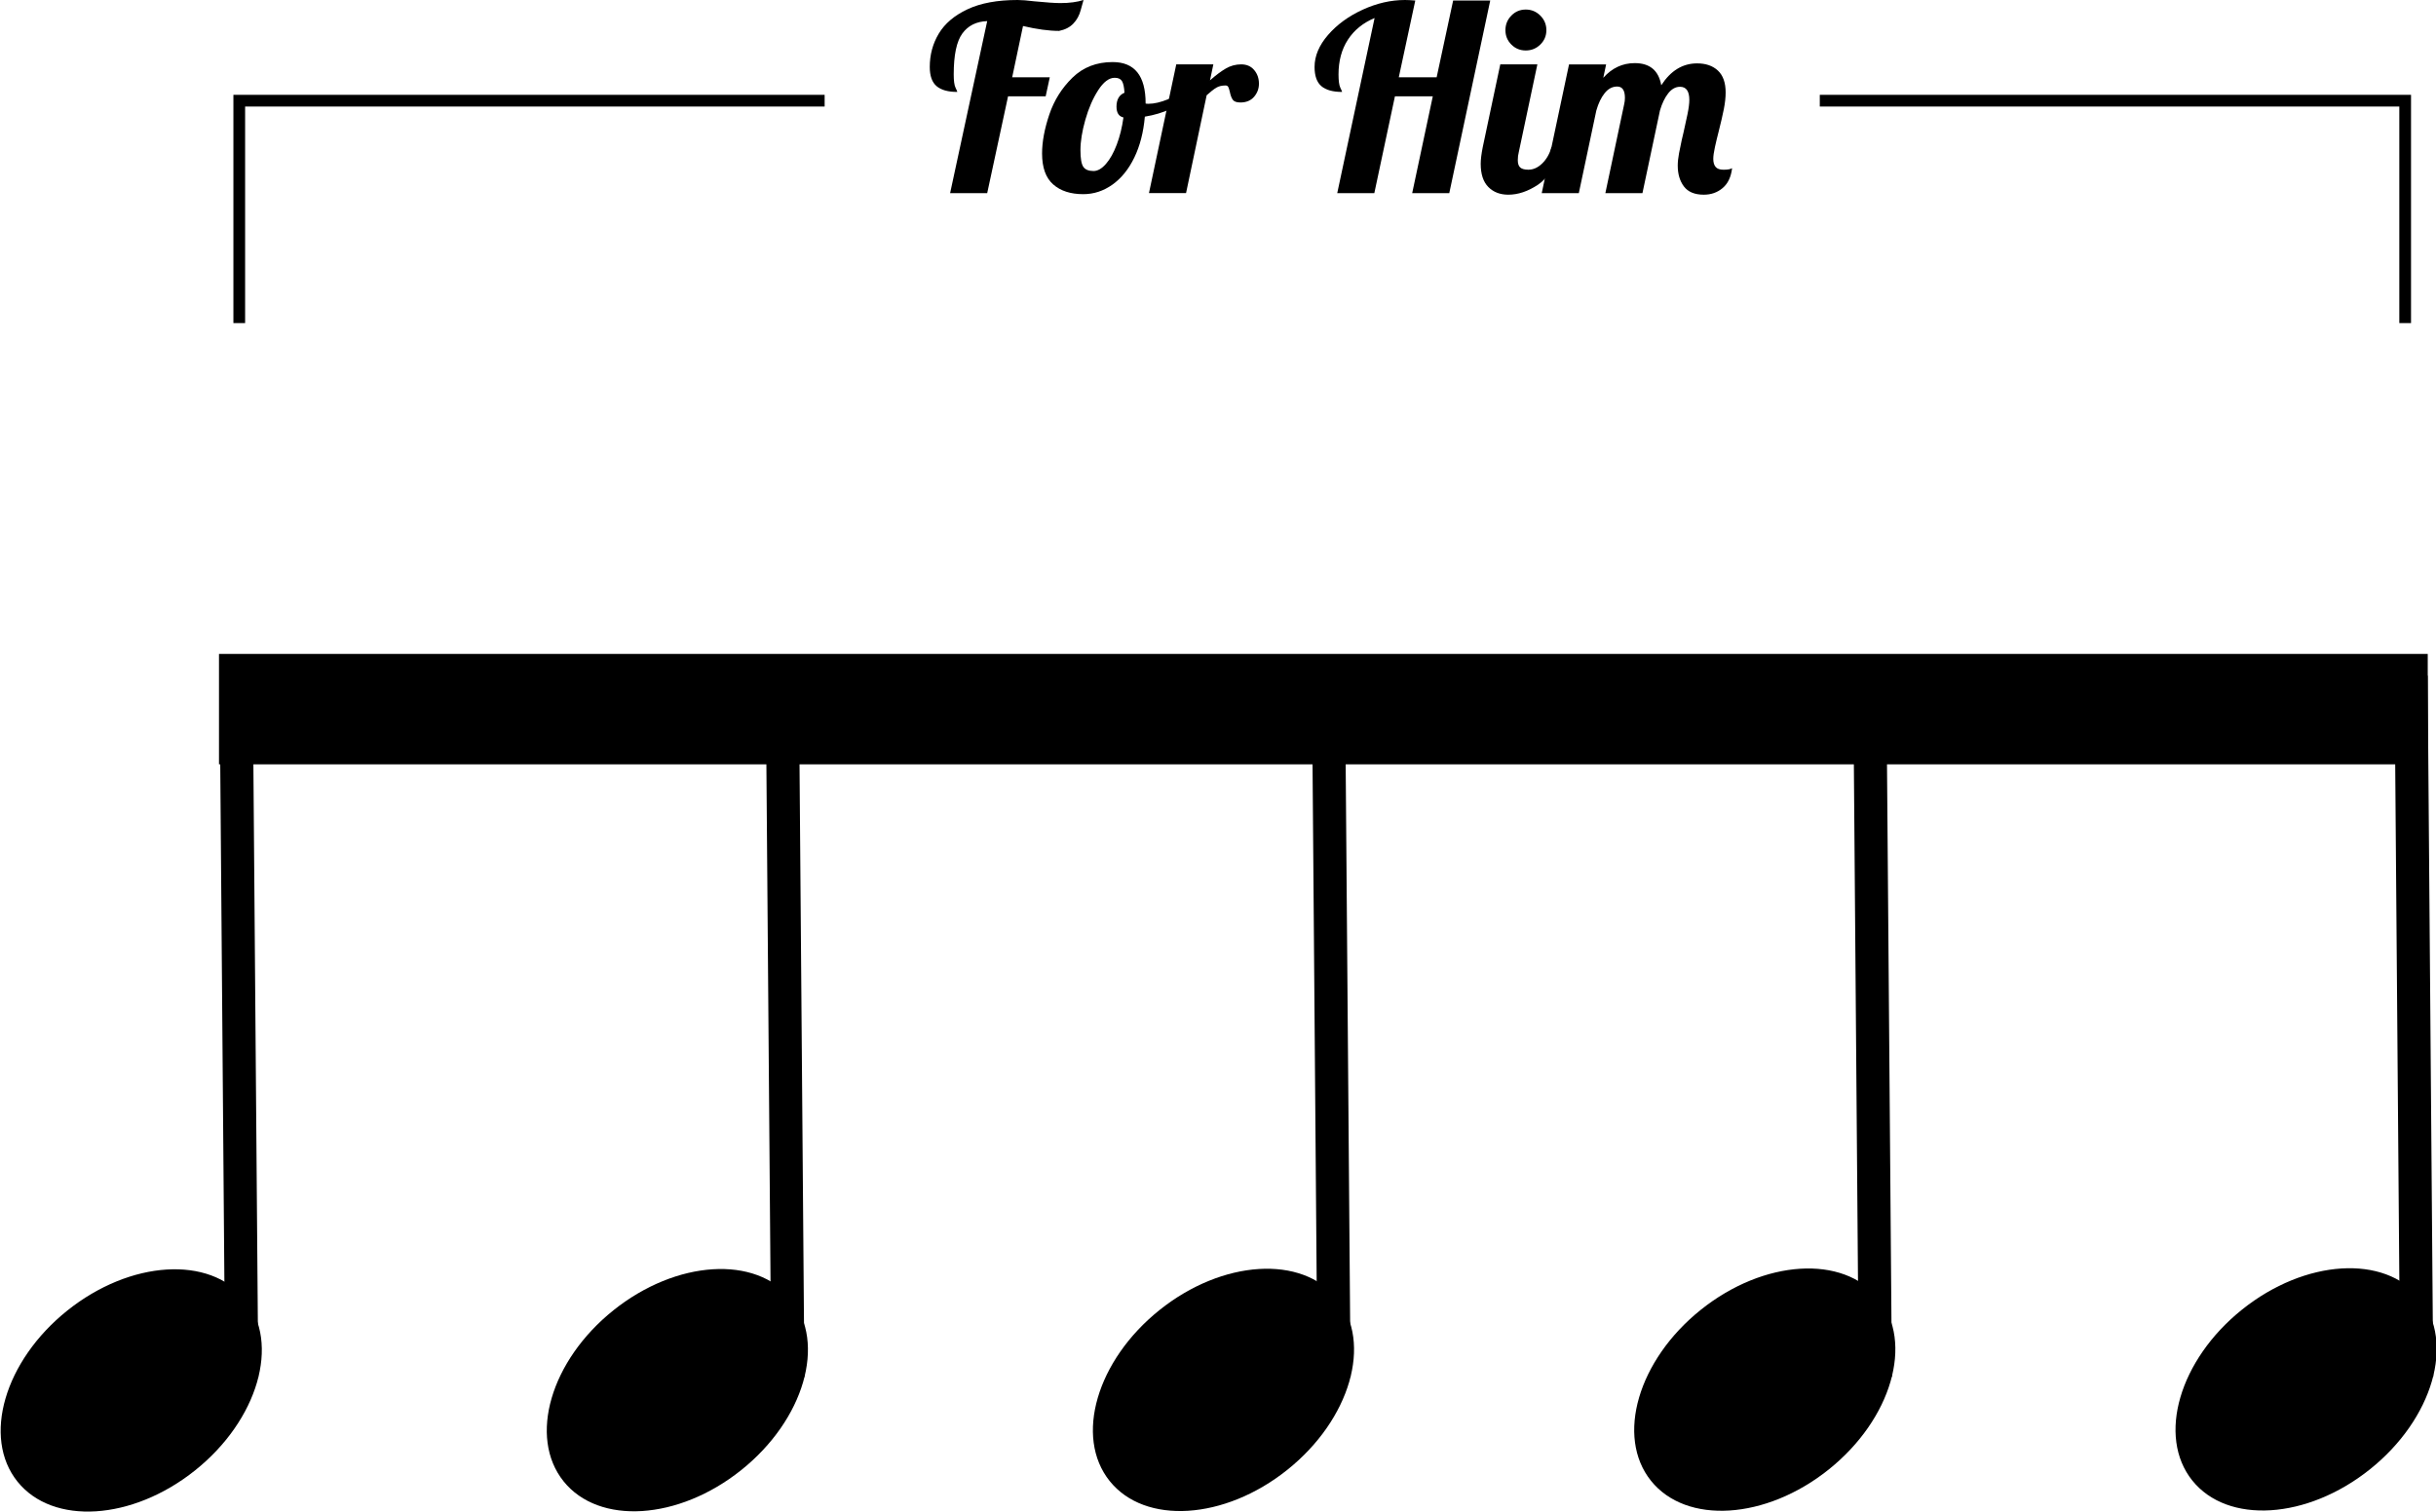 <!-- Generator: Adobe Illustrator 21.1.0, SVG Export Plug-In  -->
<svg version="1.1"
	 xmlns="http://www.w3.org/2000/svg" xmlns:xlink="http://www.w3.org/1999/xlink" xmlns:a="http://ns.adobe.com/AdobeSVGViewerExtensions/3.0/"
	 x="0px" y="0px" width="208.069px" height="129.136px" viewBox="0 0 208.069 129.136"
	 style="enable-background:new 0 0 208.069 129.136;" xml:space="preserve">
<style type="text/css">
	.st0{fill:none;stroke:#000000;stroke-miterlimit:10;}
</style>
<defs>
</defs>
<g>
	<g>
		<rect x="204.746" y="57.75" transform="matrix(1 -0.008 0.008 1 -0.684 1.626)" width="2.83" height="59.901"/>
	</g>
</g>
<g>
	<ellipse transform="matrix(0.781 -0.625 0.625 0.781 -31.064 148.991)" cx="196.918" cy="118.791" rx="12.45" ry="8.737"/>
</g>
<g>
	<g>
		<rect x="18.98" y="57.75" transform="matrix(1 -0.008 0.008 1 -0.69 0.163)" width="2.83" height="59.901"/>
	</g>
</g>
<g>
	<ellipse transform="matrix(0.781 -0.625 0.625 0.781 -71.744 32.978)" cx="11.152" cy="118.791" rx="12.45" ry="8.737"/>
</g>
<g>
	<g>
		<rect x="112.274" y="57.75" transform="matrix(1 -0.008 0.008 1 -0.687 0.898)" width="2.83" height="59.901"/>
	</g>
</g>
<g>
	<ellipse transform="matrix(0.781 -0.625 0.625 0.781 -51.315 91.241)" cx="104.446" cy="118.791" rx="12.45" ry="8.737"/>
</g>
<g>
	<g>
		<rect x="65.627" y="57.75" transform="matrix(1 -0.008 0.008 1 -0.689 0.531)" width="2.83" height="59.901"/>
	</g>
</g>
<g>
	<ellipse transform="matrix(0.781 -0.625 0.625 0.781 -61.529 62.109)" cx="57.799" cy="118.791" rx="12.45" ry="8.737"/>
</g>
<g>
	<g>
		<rect x="158.51" y="57.75" transform="matrix(1 -0.008 0.008 1 -0.686 1.262)" width="2.83" height="59.901"/>
	</g>
</g>
<g>
	<ellipse transform="matrix(0.781 -0.625 0.625 0.781 -41.19 120.116)" cx="150.682" cy="118.791" rx="12.45" ry="8.737"/>
</g>
<g>
	<g>
		<rect x="18.705" y="55.864" width="188.658" height="9.433"/>
	</g>
</g>
<polyline class="st0" points="20.436,27.601 20.436,8.601 70.436,8.601 "/>
<polyline class="st0" points="205.436,27.601 205.436,8.601 155.436,8.601 "/>
<g>
	<path d="M84.321,1.804c-0.924,0.03-1.632,0.382-2.123,1.057c-0.492,0.675-0.737,1.841-0.737,3.498c0,0.542,0.051,0.92,0.154,1.133
		s0.154,0.334,0.154,0.362c-0.792,0-1.382-0.164-1.771-0.494s-0.583-0.877-0.583-1.64c0-1.041,0.256-1.991,0.77-2.849
		c0.514-0.858,1.331-1.551,2.453-2.079S85.187,0,86.918,0c0.352,0,0.821,0.037,1.408,0.11c1.056,0.103,1.804,0.153,2.244,0.153
		c0.777,0,1.437-0.088,1.979-0.264c-0.043,0.132-0.125,0.422-0.242,0.869s-0.326,0.829-0.627,1.144
		C91.38,2.328,90.973,2.537,90.46,2.64c-0.866,0-1.892-0.139-3.08-0.418L86.455,6.6h3.212l-0.352,1.628h-3.212L84.321,16.5h-3.168
		L84.321,1.804z"/>
	<path d="M89.954,15.752c-0.631-0.558-0.946-1.438-0.946-2.64c0-0.997,0.206-2.104,0.616-3.322c0.41-1.217,1.07-2.27,1.98-3.157
		c0.909-0.887,2.053-1.331,3.432-1.331c1.877,0,2.816,1.174,2.816,3.521v0.021c0.044,0.015,0.125,0.022,0.242,0.022
		c0.484,0,1.041-0.129,1.672-0.385c0.631-0.257,1.202-0.568,1.716-0.936l0.198,0.594c-0.426,0.455-0.979,0.84-1.661,1.155
		c-0.683,0.315-1.427,0.539-2.233,0.671c-0.117,1.335-0.418,2.501-0.902,3.498c-0.483,0.998-1.107,1.768-1.869,2.311
		c-0.764,0.542-1.592,0.813-2.486,0.813C91.442,16.588,90.584,16.31,89.954,15.752z M94.463,14.003
		c0.353-0.403,0.66-0.953,0.924-1.65c0.265-0.696,0.455-1.47,0.572-2.32c-0.396-0.088-0.594-0.396-0.594-0.924
		c0-0.602,0.228-0.998,0.682-1.188c-0.029-0.484-0.102-0.817-0.219-1.001c-0.118-0.184-0.323-0.275-0.617-0.275
		c-0.483,0-0.953,0.353-1.408,1.057c-0.454,0.704-0.82,1.548-1.1,2.53c-0.278,0.982-0.417,1.848-0.417,2.596
		c0,0.704,0.08,1.177,0.242,1.419c0.161,0.242,0.455,0.363,0.88,0.363C93.76,14.608,94.111,14.406,94.463,14.003z"/>
	<path d="M100.469,5.5h3.168l-0.285,1.364c0.498-0.44,0.949-0.777,1.353-1.013c0.403-0.234,0.839-0.352,1.31-0.352
		c0.469,0,0.839,0.161,1.11,0.484c0.271,0.322,0.407,0.711,0.407,1.166c0,0.425-0.14,0.799-0.418,1.122
		c-0.279,0.322-0.668,0.483-1.166,0.483c-0.322,0-0.539-0.077-0.648-0.23c-0.111-0.154-0.195-0.378-0.254-0.672
		c-0.044-0.19-0.088-0.329-0.132-0.418c-0.044-0.088-0.124-0.132-0.241-0.132c-0.309,0-0.569,0.062-0.781,0.188
		c-0.213,0.125-0.488,0.341-0.826,0.648l-1.76,8.36h-3.168L100.469,5.5z"/>
	<path d="M117.409,1.54c-0.983,0.411-1.741,1.026-2.277,1.848c-0.535,0.822-0.803,1.812-0.803,2.971c0,0.542,0.052,0.92,0.153,1.133
		c0.104,0.213,0.154,0.334,0.154,0.362c-0.791,0-1.383-0.164-1.771-0.494c-0.39-0.33-0.583-0.877-0.583-1.64
		c0-0.938,0.385-1.852,1.154-2.738c0.771-0.888,1.757-1.606,2.959-2.156C117.6,0.275,118.803,0,120.005,0
		c0.206,0,0.499,0.015,0.88,0.044L119.477,6.6h3.234l1.408-6.556h3.168L123.789,16.5h-3.168l1.76-8.272h-3.234l-1.76,8.272h-3.168
		L117.409,1.54z"/>
	<path d="M127.122,15.972c-0.433-0.439-0.649-1.1-0.649-1.979c0-0.366,0.059-0.844,0.176-1.431l1.496-7.062h3.168l-1.584,7.48
		c-0.059,0.22-0.088,0.454-0.088,0.703c0,0.294,0.07,0.503,0.209,0.627c0.14,0.125,0.371,0.188,0.693,0.188
		c0.426,0,0.821-0.18,1.188-0.539c0.367-0.359,0.631-0.825,0.793-1.397h0.924c-0.543,1.585-1.24,2.659-2.09,3.224
		c-0.852,0.564-1.694,0.847-2.53,0.847C128.123,16.632,127.555,16.412,127.122,15.972z M129.091,3.806
		c-0.337-0.337-0.506-0.748-0.506-1.231c0-0.484,0.169-0.898,0.506-1.243s0.748-0.517,1.231-0.517c0.484,0,0.898,0.172,1.244,0.517
		c0.344,0.345,0.517,0.759,0.517,1.243c0,0.483-0.173,0.895-0.517,1.231c-0.346,0.338-0.76,0.506-1.244,0.506
		C129.839,4.312,129.428,4.144,129.091,3.806z"/>
	<path d="M143.83,15.928c-0.352-0.469-0.527-1.062-0.527-1.781c0-0.309,0.036-0.656,0.109-1.046c0.074-0.388,0.15-0.766,0.231-1.133
		c0.081-0.366,0.136-0.601,0.165-0.704c0.117-0.513,0.227-1.019,0.33-1.518c0.102-0.498,0.154-0.902,0.154-1.21
		c0-0.748-0.265-1.122-0.793-1.122c-0.381,0-0.719,0.187-1.012,0.561s-0.527,0.862-0.703,1.464l-1.496,7.062h-3.168l1.605-7.59
		c0.044-0.176,0.066-0.359,0.066-0.55c0-0.646-0.221-0.969-0.66-0.969c-0.411,0-0.768,0.188-1.067,0.562
		c-0.301,0.374-0.539,0.869-0.715,1.485l-1.496,7.062h-3.168l2.332-11h3.168l-0.242,1.144c0.748-0.836,1.643-1.254,2.685-1.254
		c1.29,0,2.045,0.631,2.266,1.893c0.807-1.247,1.826-1.87,3.059-1.87c0.748,0,1.342,0.205,1.781,0.616
		c0.439,0.41,0.66,1.033,0.66,1.87c0,0.425-0.052,0.898-0.154,1.419s-0.25,1.154-0.439,1.902c-0.117,0.455-0.225,0.898-0.319,1.331
		c-0.096,0.433-0.144,0.774-0.144,1.023c0,0.293,0.066,0.521,0.199,0.682c0.131,0.162,0.358,0.242,0.682,0.242
		c0.352,0,0.594-0.044,0.726-0.132c-0.088,0.748-0.355,1.312-0.803,1.693c-0.448,0.382-0.987,0.572-1.617,0.572
		C144.747,16.632,144.183,16.397,143.83,15.928z"/>
</g>
</svg>